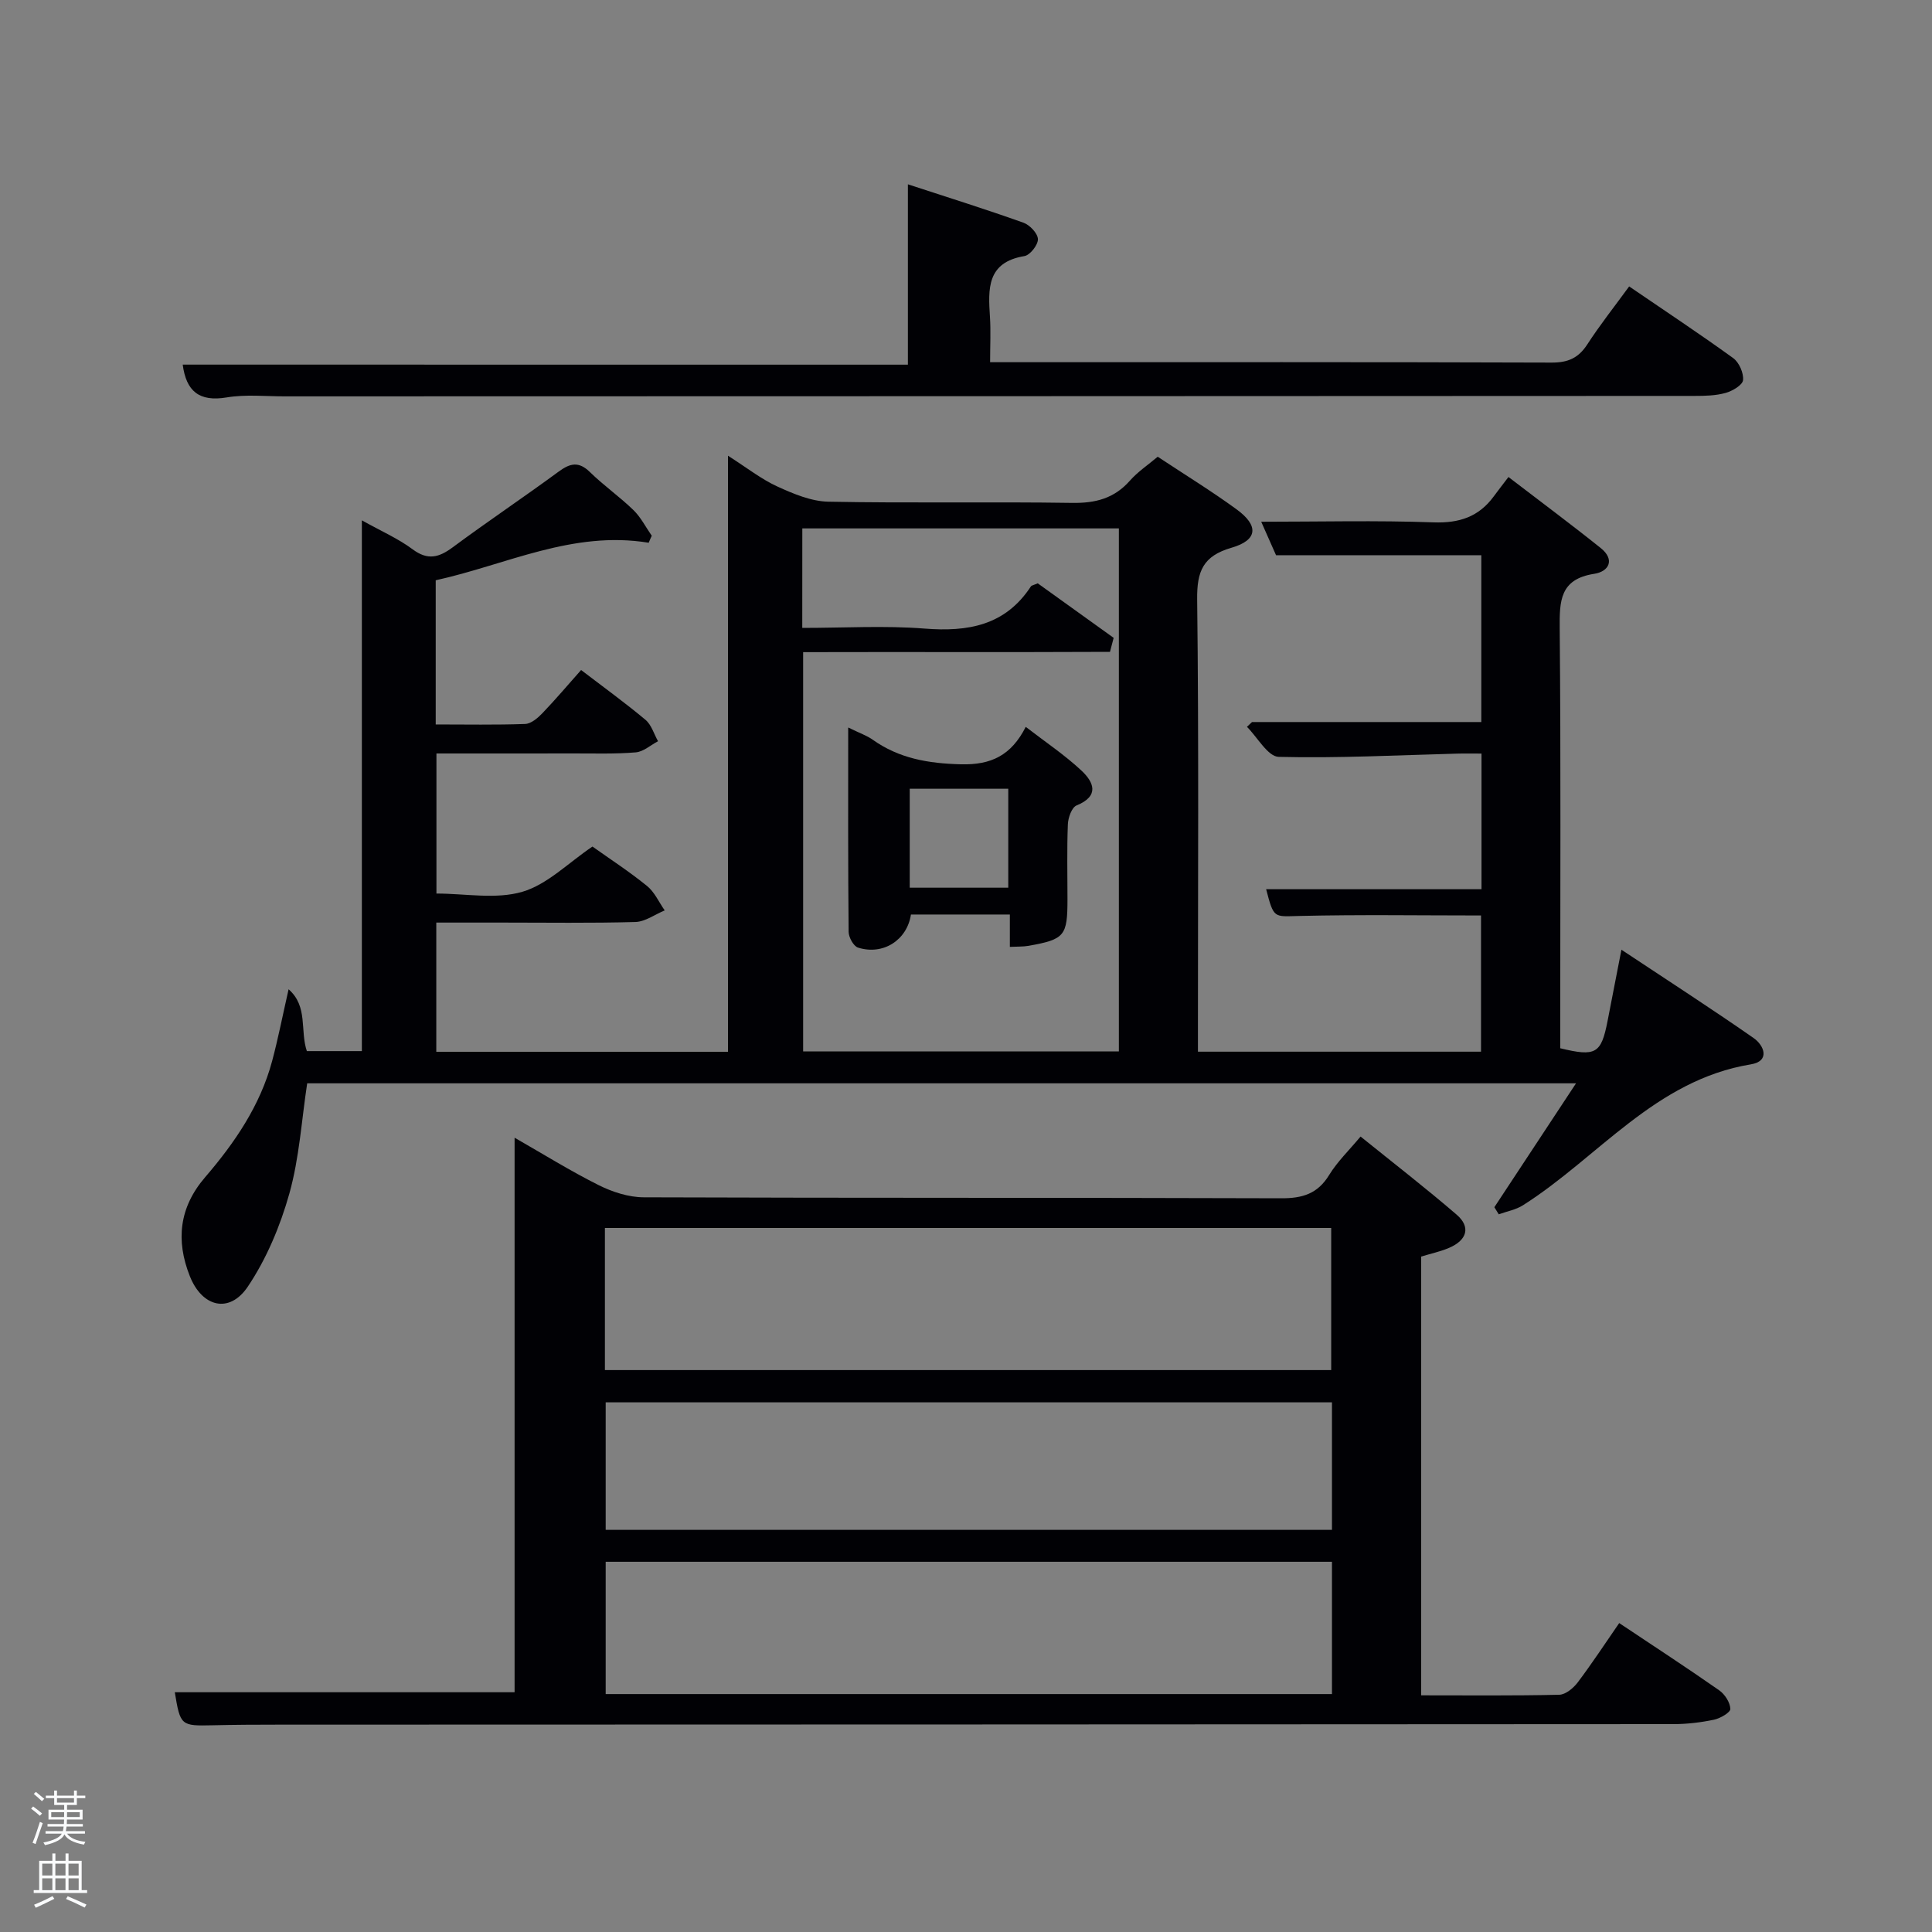 <svg enable-background="new 0 0 400 400" viewBox="0 0 400 400" xmlns="http://www.w3.org/2000/svg"><rect x="0" y="0" width="400" height="400" fill="#808080" stroke="none"/><path d="m6.44 374.46.42-.45c.65.47 1.27.95 1.85 1.44l-.45.49c-.65-.56-1.25-1.06-1.82-1.48m.93 7.33-.63-.26c.55-1.36 1.05-2.8 1.52-4.33.19.1.38.19.59.27-.46 1.29-.95 2.73-1.48 4.32m-.38-10.38.44-.42c.43.34 1.01.82 1.74 1.44l-.49.49c-.53-.51-1.09-1.01-1.69-1.51m2.5.35h1.72v-1.04h.59v1.04h3.52v-1.04h.59v1.04h1.75v.53h-1.75v1.42h-2.03v.97h3.22v2.03h-3.24c0 .35-.01.66-.03.93h3.32v.53h-3.37c-.03.27-.08.58-.15.94h3.96v.53h-3.71c.67.92 1.93 1.48 3.79 1.68-.13.24-.23.44-.29.59-2.13-.38-3.48-1.08-4.04-2.12-.43.97-1.77 1.72-4.03 2.23-.09-.19-.2-.37-.33-.55 2.1-.42 3.37-1.03 3.81-1.83h-3.36v-.53h3.58c.08-.29.13-.61.16-.94h-3.33v-.53h3.39c.02-.27.04-.58.04-.93h-3.23v-2.03h3.25v-.97h-2.07v-1.42h-1.73zm1.12 3.44v1h2.65c.01-.3.02-.44.02-.4v-.25-.35zm1.19-2h3.52v-.91h-3.52zm4.71 2h-2.63v.59c0 .15-.01.28-.01.4h2.64z" fill="#fafbfc"/><path d="m13.56 383.74h.63v1.52h2.72v6.07h1.13v.6h-11.06v-.6h1.13v-6.07h2.73v-1.52h.63v1.52h2.1v-1.52zm-2.69 8.83.38.56c-1.24.63-2.53 1.25-3.85 1.85-.1-.21-.21-.42-.34-.63 1.36-.55 2.63-1.15 3.81-1.78m-2.13-4.27h2.1v-2.45h-2.1zm0 3.04h2.1v-2.46h-2.1zm2.72-3.04h2.1v-2.45h-2.1zm0 3.04h2.1v-2.46h-2.1zm6.07 3.6c-1.41-.71-2.7-1.3-3.86-1.78l.35-.56c1.45.62 2.75 1.19 3.88 1.72zm-1.25-9.09h-2.1v2.45h2.1zm-2.09 5.49h2.1v-2.46h-2.1z" fill="#fafbfc"/><g fill="#010105"><path d="m134.31 112.37c-15.78-2.59-29.51 4.57-44.1 7.77v29.85c6.31 0 12.42.12 18.52-.1 1.23-.05 2.61-1.23 3.57-2.23 2.74-2.86 5.3-5.89 8.01-8.94 4.67 3.57 9.12 6.79 13.33 10.31 1.24 1.04 1.75 2.93 2.6 4.43-1.54.81-3.03 2.18-4.62 2.31-4.3.36-8.65.21-12.98.22-9.31.02-18.62.01-28.28.01v29c5.99 0 12.29 1.24 17.77-.36 5.2-1.52 9.54-6.01 14.53-9.37 3.54 2.52 7.58 5.14 11.3 8.16 1.56 1.26 2.46 3.35 3.66 5.06-2.03.84-4.03 2.34-6.08 2.4-9.16.26-18.33.12-27.49.12-4.47 0-8.94 0-13.72 0v26.75h60.39c0-40.73 0-81.47 0-123.41 3.94 2.51 6.89 4.85 10.21 6.37 3.33 1.52 7.02 3.08 10.58 3.15 16.82.33 33.66-.01 50.49.25 4.83.07 8.69-.93 11.93-4.6 1.62-1.84 3.73-3.24 5.76-4.96 5.61 3.71 11.13 7.1 16.34 10.9 4.64 3.38 4.37 6.37-1.05 7.94-5.9 1.71-7.19 4.85-7.12 10.71.35 29.32.16 58.65.16 87.98v5.65h58.61c0-9.29 0-18.68 0-28.2-12.52 0-25.11-.2-37.69.1-5.21.12-5.2.6-6.8-5.54h44.59c0-9.39 0-18.32 0-28.08-1.6 0-3.34-.04-5.08.01-12.3.32-24.62.98-36.91.67-2.24-.06-4.39-4.04-6.57-6.22.35-.33.7-.66 1.05-.99h47.47c0-11.49 0-23.21 0-34.54-13.98 0-27.85 0-42.5 0-.81-1.83-2.04-4.61-3.07-6.93 12.1 0 23.9-.3 35.67.13 5.33.19 9.36-1.14 12.47-5.37.89-1.21 1.82-2.4 3.05-4.02 6.82 5.23 13.06 9.86 19.12 14.72 3 2.41 1.66 4.86-1.35 5.32-7.15 1.1-7.21 5.64-7.16 11.39.25 27.16.11 54.32.11 81.48v5.36c7.38 1.79 8.48 1.12 9.8-5.65.85-4.37 1.7-8.74 2.87-14.75 9.63 6.39 18.6 12.18 27.36 18.28 2.23 1.56 3.44 4.79-.55 5.45-19.83 3.25-31.59 19.28-47.2 29.18-1.47.93-3.33 1.26-5.01 1.87-.3-.49-.61-.98-.91-1.47 5.52-8.38 11.05-16.76 16.91-25.65-87.97 0-175.19 0-262.7 0-1.16 7.59-1.62 15.43-3.69 22.82-1.89 6.73-4.73 13.5-8.6 19.27-3.8 5.66-9.46 4.27-12.01-2.17-2.93-7.39-2.21-14.23 3.17-20.48 6.11-7.11 11.38-14.8 13.86-24.01 1.24-4.63 2.16-9.35 3.42-14.9 4.07 3.57 2.33 8.49 3.78 12.8h11.39c0-36.3 0-72.68 0-109.89 4.01 2.24 7.52 3.77 10.5 5.99 3.16 2.36 5.47 1.7 8.33-.42 7.22-5.35 14.69-10.35 21.93-15.67 2.37-1.74 4.14-2.15 6.45.1 2.85 2.79 6.16 5.1 9.02 7.88 1.53 1.49 2.54 3.52 3.79 5.31-.23.46-.43.96-.63 1.45zm31.79 17.63c8.74 0 17.07-.51 25.31.14 9.01.71 16.72-.63 22.02-8.72.15-.23.58-.28 1.42-.65 5.09 3.66 10.41 7.47 15.72 11.29-.25.97-.51 1.93-.76 2.9-21.11.1-42.22 0-63.53.06v82.66h65.37c0-36.35 0-72.38 0-108.28-22.06 0-43.77 0-65.54 0-.01 6.88-.01 13.35-.01 20.6z"/><path d="m36.19 350.36h70.35c0-37.88 0-76.07 0-114.81 5.9 3.37 11.51 6.87 17.41 9.82 2.84 1.42 6.2 2.51 9.33 2.52 43.99.16 87.98.05 131.97.2 4.4.02 7.55-.92 9.93-4.81 1.71-2.79 4.15-5.14 6.51-7.97 6.78 5.47 13.48 10.65 19.89 16.17 2.95 2.54 2.19 5.27-1.57 6.88-1.81.77-3.78 1.19-5.77 1.8v90.84c9.69 0 19.14.1 28.59-.12 1.3-.03 2.91-1.36 3.8-2.53 2.98-3.95 5.7-8.1 8.61-12.31 7.19 4.8 14.02 9.25 20.7 13.92 1.17.82 2.26 2.51 2.31 3.85.03.73-2.09 1.97-3.4 2.24-2.74.57-5.58.91-8.38.91-96.31.07-192.63.08-288.94.11-4.5 0-9 .02-13.49.13-6.59.15-6.71.08-7.85-6.84zm89.05-66.7h150.37c0-10.06 0-19.77 0-29.42-50.3 0-100.22 0-150.37 0zm150.53 39.69c-50.44 0-100.47 0-150.37 0v27.39h150.37c0-9.19 0-18.12 0-27.39zm0-33.01c-50.43 0-100.45 0-150.37 0v26.4h150.37c0-8.85 0-17.44 0-26.4z"/><path d="m187.97 75.5c0-12.31 0-24.41 0-37.34 8.29 2.71 16.16 5.18 23.93 7.95 1.31.47 2.96 2.21 2.99 3.41.03 1.19-1.63 3.31-2.8 3.5-7.81 1.29-7.51 6.8-7.13 12.6.19 2.94.03 5.91.03 9.37h4.8c37.16 0 74.32-.05 111.47.08 3.37.01 5.54-.94 7.37-3.76 2.61-4.03 5.6-7.8 8.67-12.01 7.39 5.05 14.57 9.8 21.54 14.84 1.22.89 2.19 3.09 2.04 4.56-.11 1.03-2.2 2.26-3.61 2.65-2.04.57-4.26.62-6.41.62-97.31.05-194.62.07-291.93.09-4 0-8.08-.43-11.98.22-5.72.96-8.4-1.29-9.12-6.79 49.88.01 99.71.01 150.14.01z"/><path d="m175.61 150.62c2.45 1.2 3.88 1.68 5.06 2.52 5.49 3.9 11.51 4.92 18.23 5.1 6.31.17 10.46-1.84 13.47-7.75 4.11 3.17 8.09 5.83 11.54 9.06 2.54 2.38 3.79 5.25-1.02 7.21-.99.4-1.75 2.54-1.8 3.9-.21 5.15-.08 10.31-.08 15.46 0 7.66-.56 8.36-8.05 9.7-1.13.2-2.3.14-3.88.22 0-2.21 0-4.27 0-6.7-7.03 0-13.75 0-20.48 0-.78 5.26-5.73 8.51-10.96 6.85-.93-.3-1.93-2.13-1.94-3.26-.14-13.77-.09-27.56-.09-42.31zm33.14 33.17c0-7.16 0-13.74 0-20.49-6.96 0-13.67 0-20.4 0v20.49z"/></g></svg>
